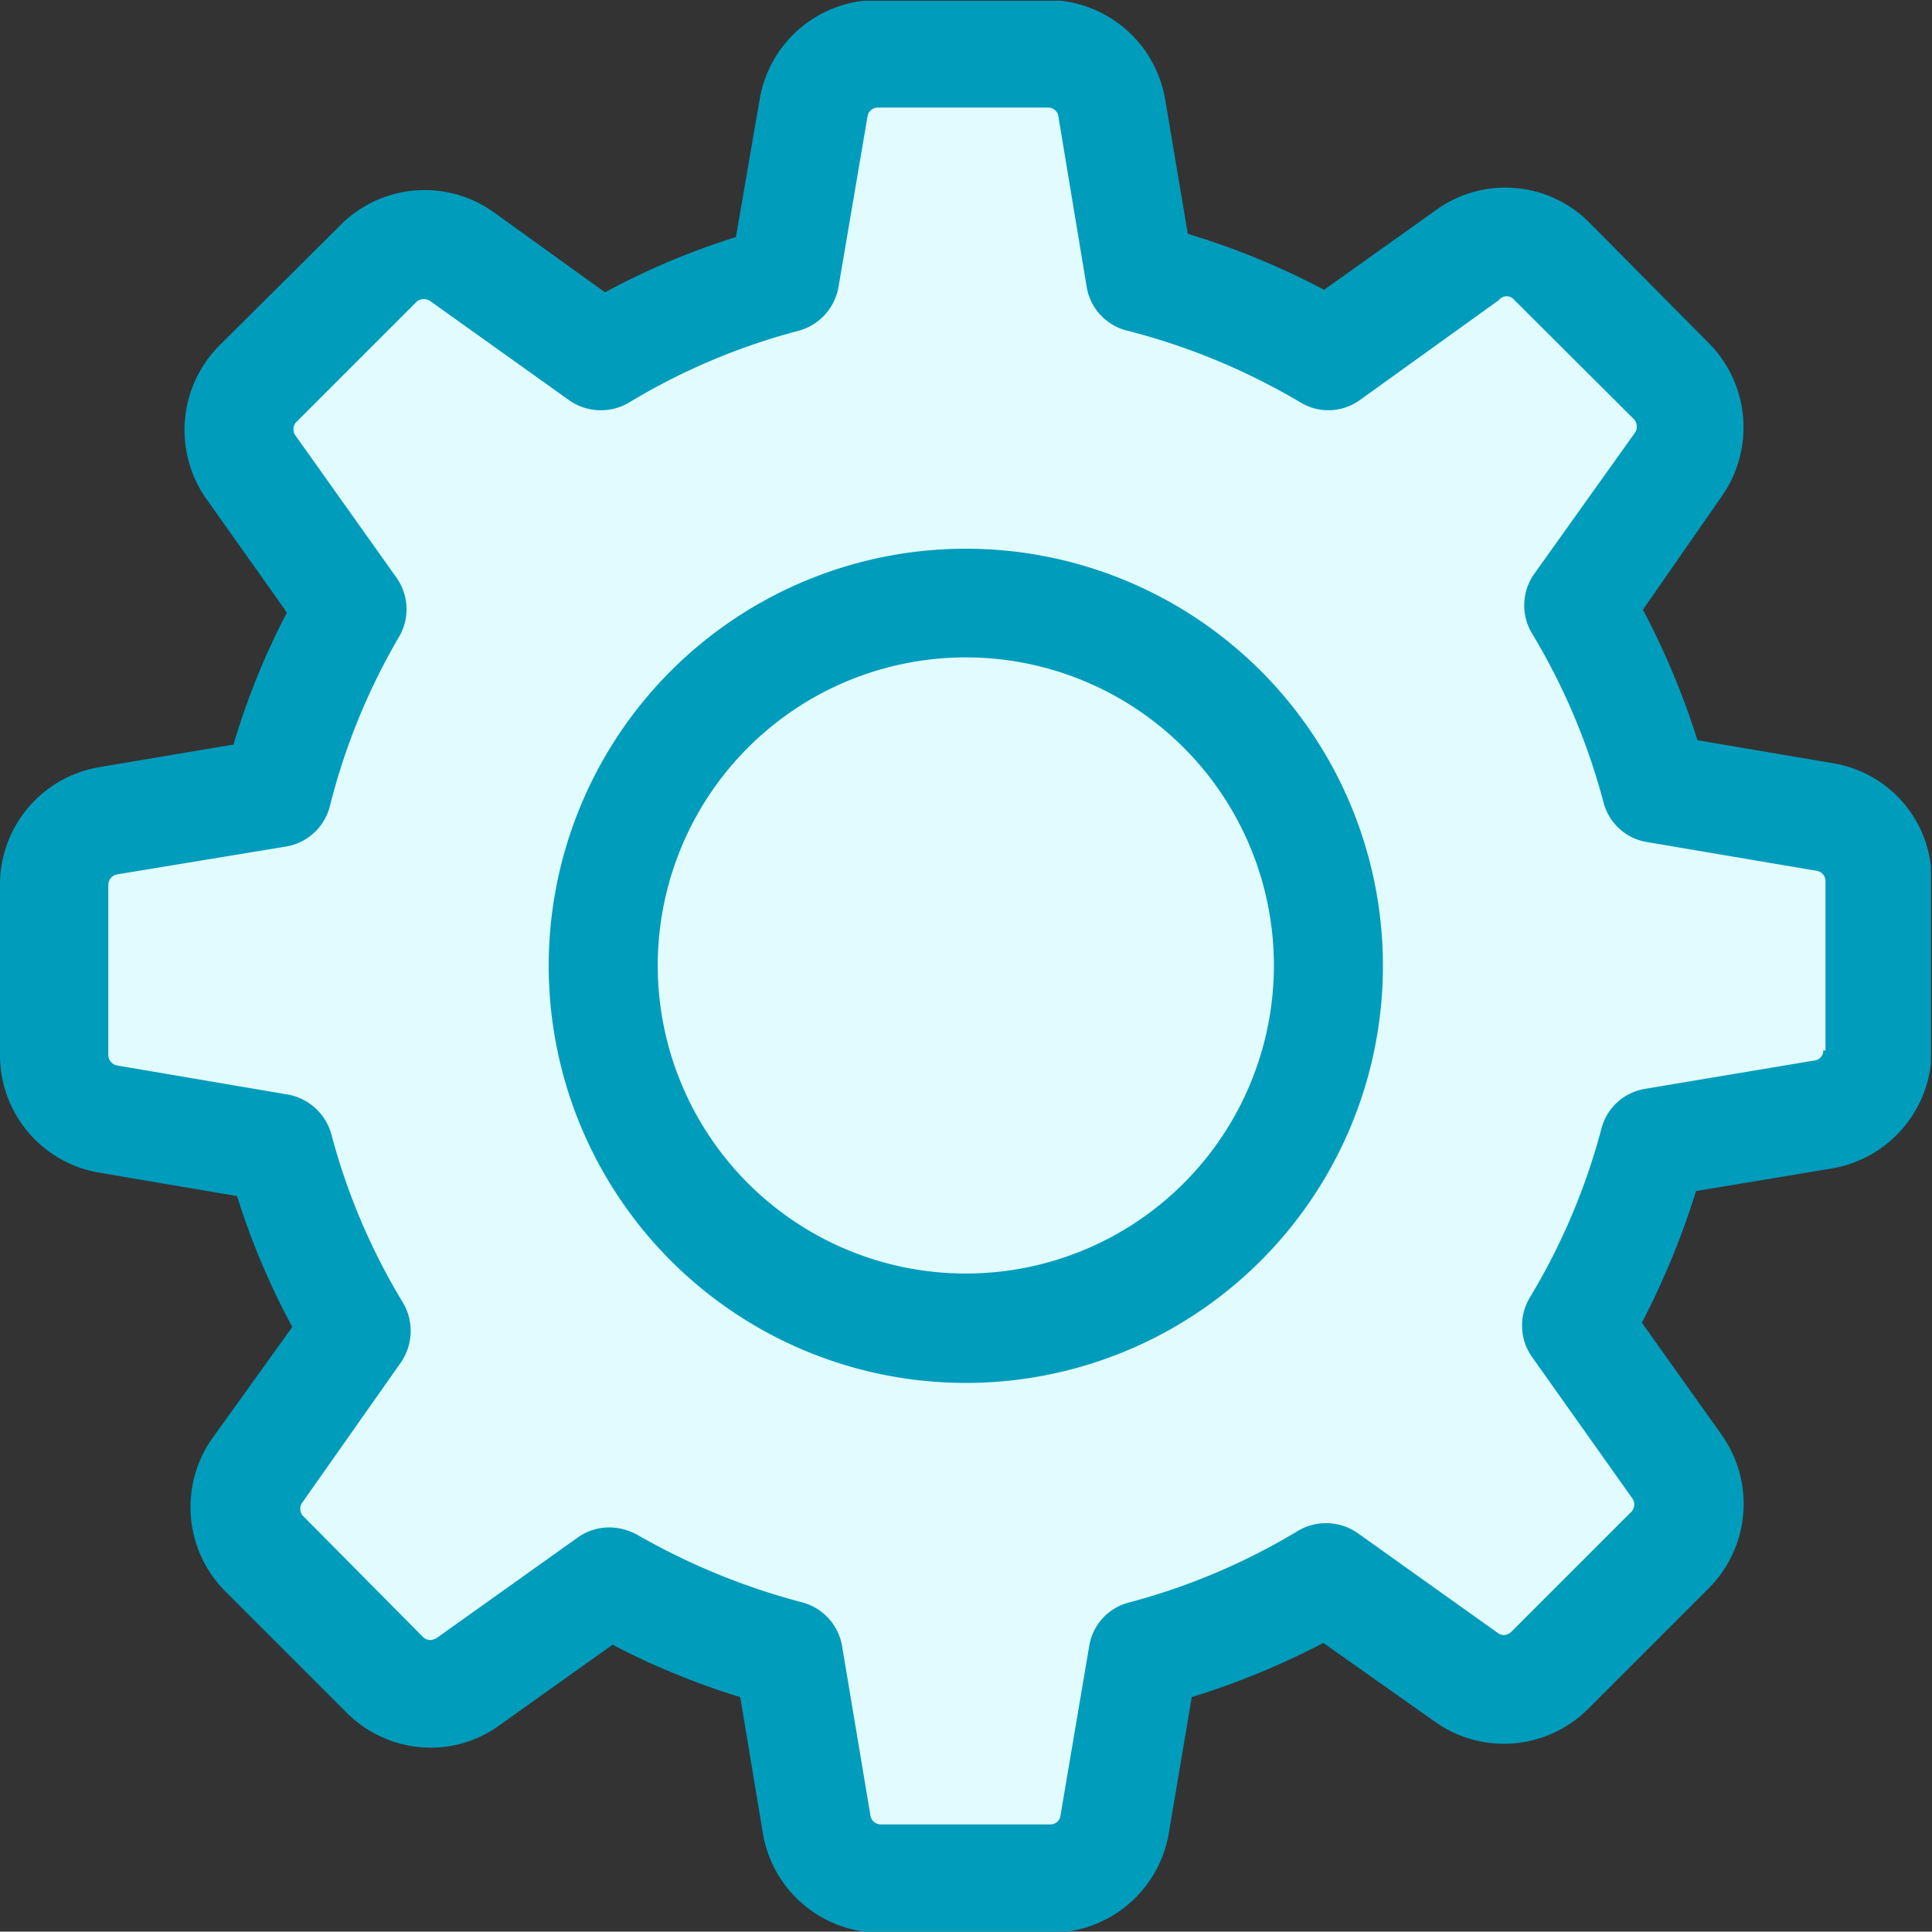 <svg xmlns="http://www.w3.org/2000/svg" xmlns:xlink="http://www.w3.org/1999/xlink" viewBox="0 0 53.87 53.86"><rect x="0" y="0" width="53.87" height="53.86" fill="#333333" stroke="none"/><defs><style>.cls-1{fill:none;}.cls-2{clip-path:url(#clip-path);}.cls-3{fill:#e1fbff;}.cls-4{clip-path:url(#clip-path-3);}.cls-5{fill:#009cbc;}</style><clipPath id="clip-path" transform="translate(0 0)"><rect class="cls-1" width="53.87" height="54"/></clipPath><clipPath id="clip-path-3" transform="translate(0 0)"><rect class="cls-1" y="0.02" width="53.84" height="53.98"/></clipPath></defs><title>Lorem</title><g id="Layer_2" data-name="Layer 2"><g id="Layer_1-2" data-name="Layer 1"><g id="Vector_Smart_Object" data-name="Vector Smart Object"><g class="cls-2"><g class="cls-2"><path class="cls-3" d="M43.8,7.76,42.19,7.4l-2.42,1L37.93,9s-2,.37-2.41,0a6.81,6.81,0,0,0-1.4-.73c-.74-.37-1.18-.15-1.62-.88s-.36-.22-.8-1.55a28.06,28.06,0,0,0-1-2.86,5.51,5.51,0,0,0-1.25-1.32s-1.92-.07-2.5,0A18.29,18.29,0,0,0,25.09,2c-.95.22-1.83-.15-2.42.59a5,5,0,0,0-.8,1.83l-.3,1.69a1.8,1.8,0,0,1-.29,1.1,3,3,0,0,1-1,1.32c-.66.51-1,.4-1.9.6s-1.11-.05-1.77,0a2.15,2.15,0,0,1-1.27-.38,12.29,12.29,0,0,0-2.84-1.25c-.8-.07-1-.36-1.83,0A3.24,3.24,0,0,0,9,8.57C8.37,9.3,7.78,10,7.78,10a1.58,1.58,0,0,0-.73,1.24c-.08.88-.3.52,0,1.4A7.76,7.76,0,0,0,7.63,14a6.19,6.19,0,0,1,.59,1.3c.22.75-.78,1.05-.21,1.78s.65.39.58,1.26a4.16,4.16,0,0,1-.22,1.53c-.22.51.29-.15-.22.51s-1,.59-1.25,1.1-.37.37-.88.81a2.69,2.69,0,0,1-1.1.66c-.81.37-1,.22-1.69.66s-.81.22-1.32.81-.66,0-.59,1.17-.33.88,0,1.83a14.08,14.08,0,0,0,.53,2c.36.81.29.81.88,1.18a9.22,9.22,0,0,1,1,.66,2.06,2.06,0,0,0,.88.44c.59.22,1.1.44,1.1.44l.74.44a2,2,0,0,1,.88.44c.44.37-.07-.66.44.37A26.77,26.77,0,0,1,9,37s.52.39,0,1.59A3.45,3.45,0,0,1,8.07,40c-.66.88-.8.37-.73,1.4a7.64,7.64,0,0,0,.15,1.76,3,3,0,0,0,.66,1.68c.36.59.14.37.88.88a3.58,3.58,0,0,0,1.39.74c.66.22.88.37,1.39.29s.81,0,1.25-.37.44-.66,1.4-1.17,1.32-.88,1.83-.88.73-.22,1.47.22a8.53,8.53,0,0,0,1.76.73,3.3,3.3,0,0,1,1.24.66c.44.44.67.34.89.83A8.38,8.38,0,0,1,22,48.55c.15.74-.06.3.48,1.32s.55,1.62,1.36,2a2.57,2.57,0,0,0,1.39.37c.73.07,1.24.22,1.68,0s-.61.49.89-.44,2.05-.37,2.27-.37a2.54,2.54,0,0,0,.74-.29,4.65,4.65,0,0,0,.29-1.32,2.93,2.93,0,0,1,.44-1.61c.44-1,.66-1.32.81-1.62a1.29,1.29,0,0,1,.58-.66,5.19,5.19,0,0,1,1.1-.59A4.86,4.86,0,0,1,35.52,45a7.38,7.38,0,0,0,1.09.07,4.66,4.66,0,0,1,2,.66,3.47,3.47,0,0,0,1.28.73c.66.3.66.37,1.25.37a2.51,2.51,0,0,0,1-.22,5.61,5.61,0,0,1,1.18-.66c.58-.22.88-.22,1.24-.59a4.32,4.32,0,0,0,.81-1c.22-.37.3-.88.52-1a1.26,1.26,0,0,0,.51-.8,5.41,5.41,0,0,0,0-1.1,8.65,8.65,0,0,0-.37-1.1c-.14-.3-.44-.74-.66-1.25a9.6,9.6,0,0,1-.44-1.47,2.31,2.31,0,0,1-.07-1c.07-.36.22-.47.36-1.08s.37-1.7.37-1.7l.52-1.47c1-.66,1-.81,1.61-.88a5,5,0,0,0,1.17-.29A11.1,11.1,0,0,1,50,30.8a4,4,0,0,0,1.1-.29c.29-.15.66-.15.8-.37a6.08,6.08,0,0,0,.37-1.1,8.59,8.59,0,0,1,0-2c.15-.69-.15-.91,0-1.86a3.25,3.25,0,0,0,0-1.61c-.11-.52,0-.81-.63-.89s-1.39-.14-1.39-.14H48.5l-1.25-.22s-.37-.15-.81-.3.15.22-.44-.14.08.29-.58-.37a7.73,7.73,0,0,1-1-1.1,6,6,0,0,0-.51-1.1,3,3,0,0,1-.44-.94,1.43,1.43,0,0,1,.07-.75c.15-.36.07-.44.29-.8a7.83,7.83,0,0,1,.59-1.1c.29-.37.81-1.1.81-1.1s.59-.74.81-1a1.36,1.36,0,0,0,.36-.81c0-.29.08-1.17-.22-1.54s-.58-.66-1.1-1.39S43.8,7.76,43.8,7.76" transform="translate(0 0)"/></g><g class="cls-4"><path class="cls-5" d="M51.11,21.28l-3.78-.64A21.82,21.82,0,0,0,45.81,17L48,13.85a3.34,3.34,0,0,0-.36-4.29L44.32,6.21a3.3,3.3,0,0,0-4.27-.36L36.92,8.08a21.24,21.24,0,0,0-3.8-1.56l-.63-3.74A3.33,3.33,0,0,0,29.2,0H24.46a3.32,3.32,0,0,0-3.28,2.78l-.66,3.83a20.47,20.47,0,0,0-3.65,1.54l-3.1-2.23a3.31,3.31,0,0,0-4.28.36L6.12,9.63a3.34,3.34,0,0,0-.36,4.29L8,17.08a20.55,20.55,0,0,0-1.49,3.68l-3.74.63A3.32,3.32,0,0,0,0,24.68v4.73A3.32,3.32,0,0,0,2.78,32.7l3.83.65A20.57,20.57,0,0,0,8.15,37L5.93,40.09a3.33,3.33,0,0,0,.36,4.29l3.35,3.35a3.32,3.32,0,0,0,2.36,1,3.24,3.24,0,0,0,1.92-.62l3.16-2.25a20.81,20.81,0,0,0,3.56,1.46l.63,3.79a3.32,3.32,0,0,0,3.28,2.78H29.3a3.33,3.33,0,0,0,3.29-2.78l.64-3.79a21.78,21.78,0,0,0,3.67-1.51L40,48a3.32,3.32,0,0,0,4.29-.36l3.35-3.35A3.33,3.33,0,0,0,48,40l-2.22-3.12a22,22,0,0,0,1.51-3.67l3.79-.63a3.34,3.34,0,0,0,2.78-3.29V24.56a3.28,3.28,0,0,0-2.76-3.28m-.26,8a.28.28,0,0,1-.25.29l-4.72.79a1.51,1.51,0,0,0-1.22,1.12,18,18,0,0,1-2,4.71,1.52,1.52,0,0,0,.07,1.65l2.78,3.92a.3.3,0,0,1,0,.38l-3.36,3.36a.31.31,0,0,1-.21.09.29.29,0,0,1-.17-.06l-3.9-2.78a1.54,1.54,0,0,0-1.66-.07,18,18,0,0,1-4.71,2,1.5,1.5,0,0,0-1.12,1.22l-.8,4.72a.28.28,0,0,1-.29.25H24.56a.29.29,0,0,1-.29-.25l-.79-4.72a1.52,1.52,0,0,0-1.11-1.22,18.89,18.89,0,0,1-4.61-1.89,1.64,1.64,0,0,0-.77-.2,1.51,1.51,0,0,0-.88.28l-3.93,2.8a.44.44,0,0,1-.17.06.3.3,0,0,1-.22-.09L8.44,42.26a.3.3,0,0,1,0-.38L11.17,38a1.55,1.55,0,0,0,.07-1.67,17.84,17.84,0,0,1-2-4.7,1.54,1.54,0,0,0-1.21-1.11l-4.76-.81a.3.3,0,0,1-.25-.3V24.68a.3.3,0,0,1,.25-.3L8,23.6A1.52,1.52,0,0,0,9.2,22.47a18,18,0,0,1,1.93-4.72,1.52,1.52,0,0,0-.08-1.65l-2.8-3.94a.3.3,0,0,1,0-.38l3.35-3.35a.29.29,0,0,1,.22-.09.31.31,0,0,1,.17.05l3.88,2.77a1.54,1.54,0,0,0,1.66.07,17.91,17.91,0,0,1,4.71-2A1.54,1.54,0,0,0,23.38,8l.81-4.76A.29.29,0,0,1,24.48,3h4.74a.28.28,0,0,1,.29.24L30.3,8a1.51,1.51,0,0,0,1.13,1.22,18.34,18.34,0,0,1,4.83,2,1.5,1.5,0,0,0,1.65-.06l3.88-2.79A.29.29,0,0,1,42,8.26a.27.27,0,0,1,.21.09l3.36,3.35a.31.31,0,0,1,0,.39L42.78,16a1.52,1.52,0,0,0-.07,1.65,18.06,18.06,0,0,1,2,4.72,1.5,1.5,0,0,0,1.22,1.11l4.72.8a.29.29,0,0,1,.25.29V29.3Z" transform="translate(0 0)"/></g><g class="cls-2"><path class="cls-5" d="M26.94,15.3A11.63,11.63,0,1,0,38.56,26.93,11.63,11.63,0,0,0,26.94,15.3m0,20.21a8.59,8.59,0,1,1,8.58-8.58,8.59,8.59,0,0,1-8.58,8.58" transform="translate(0 0)"/></g></g></g></g></g></svg>